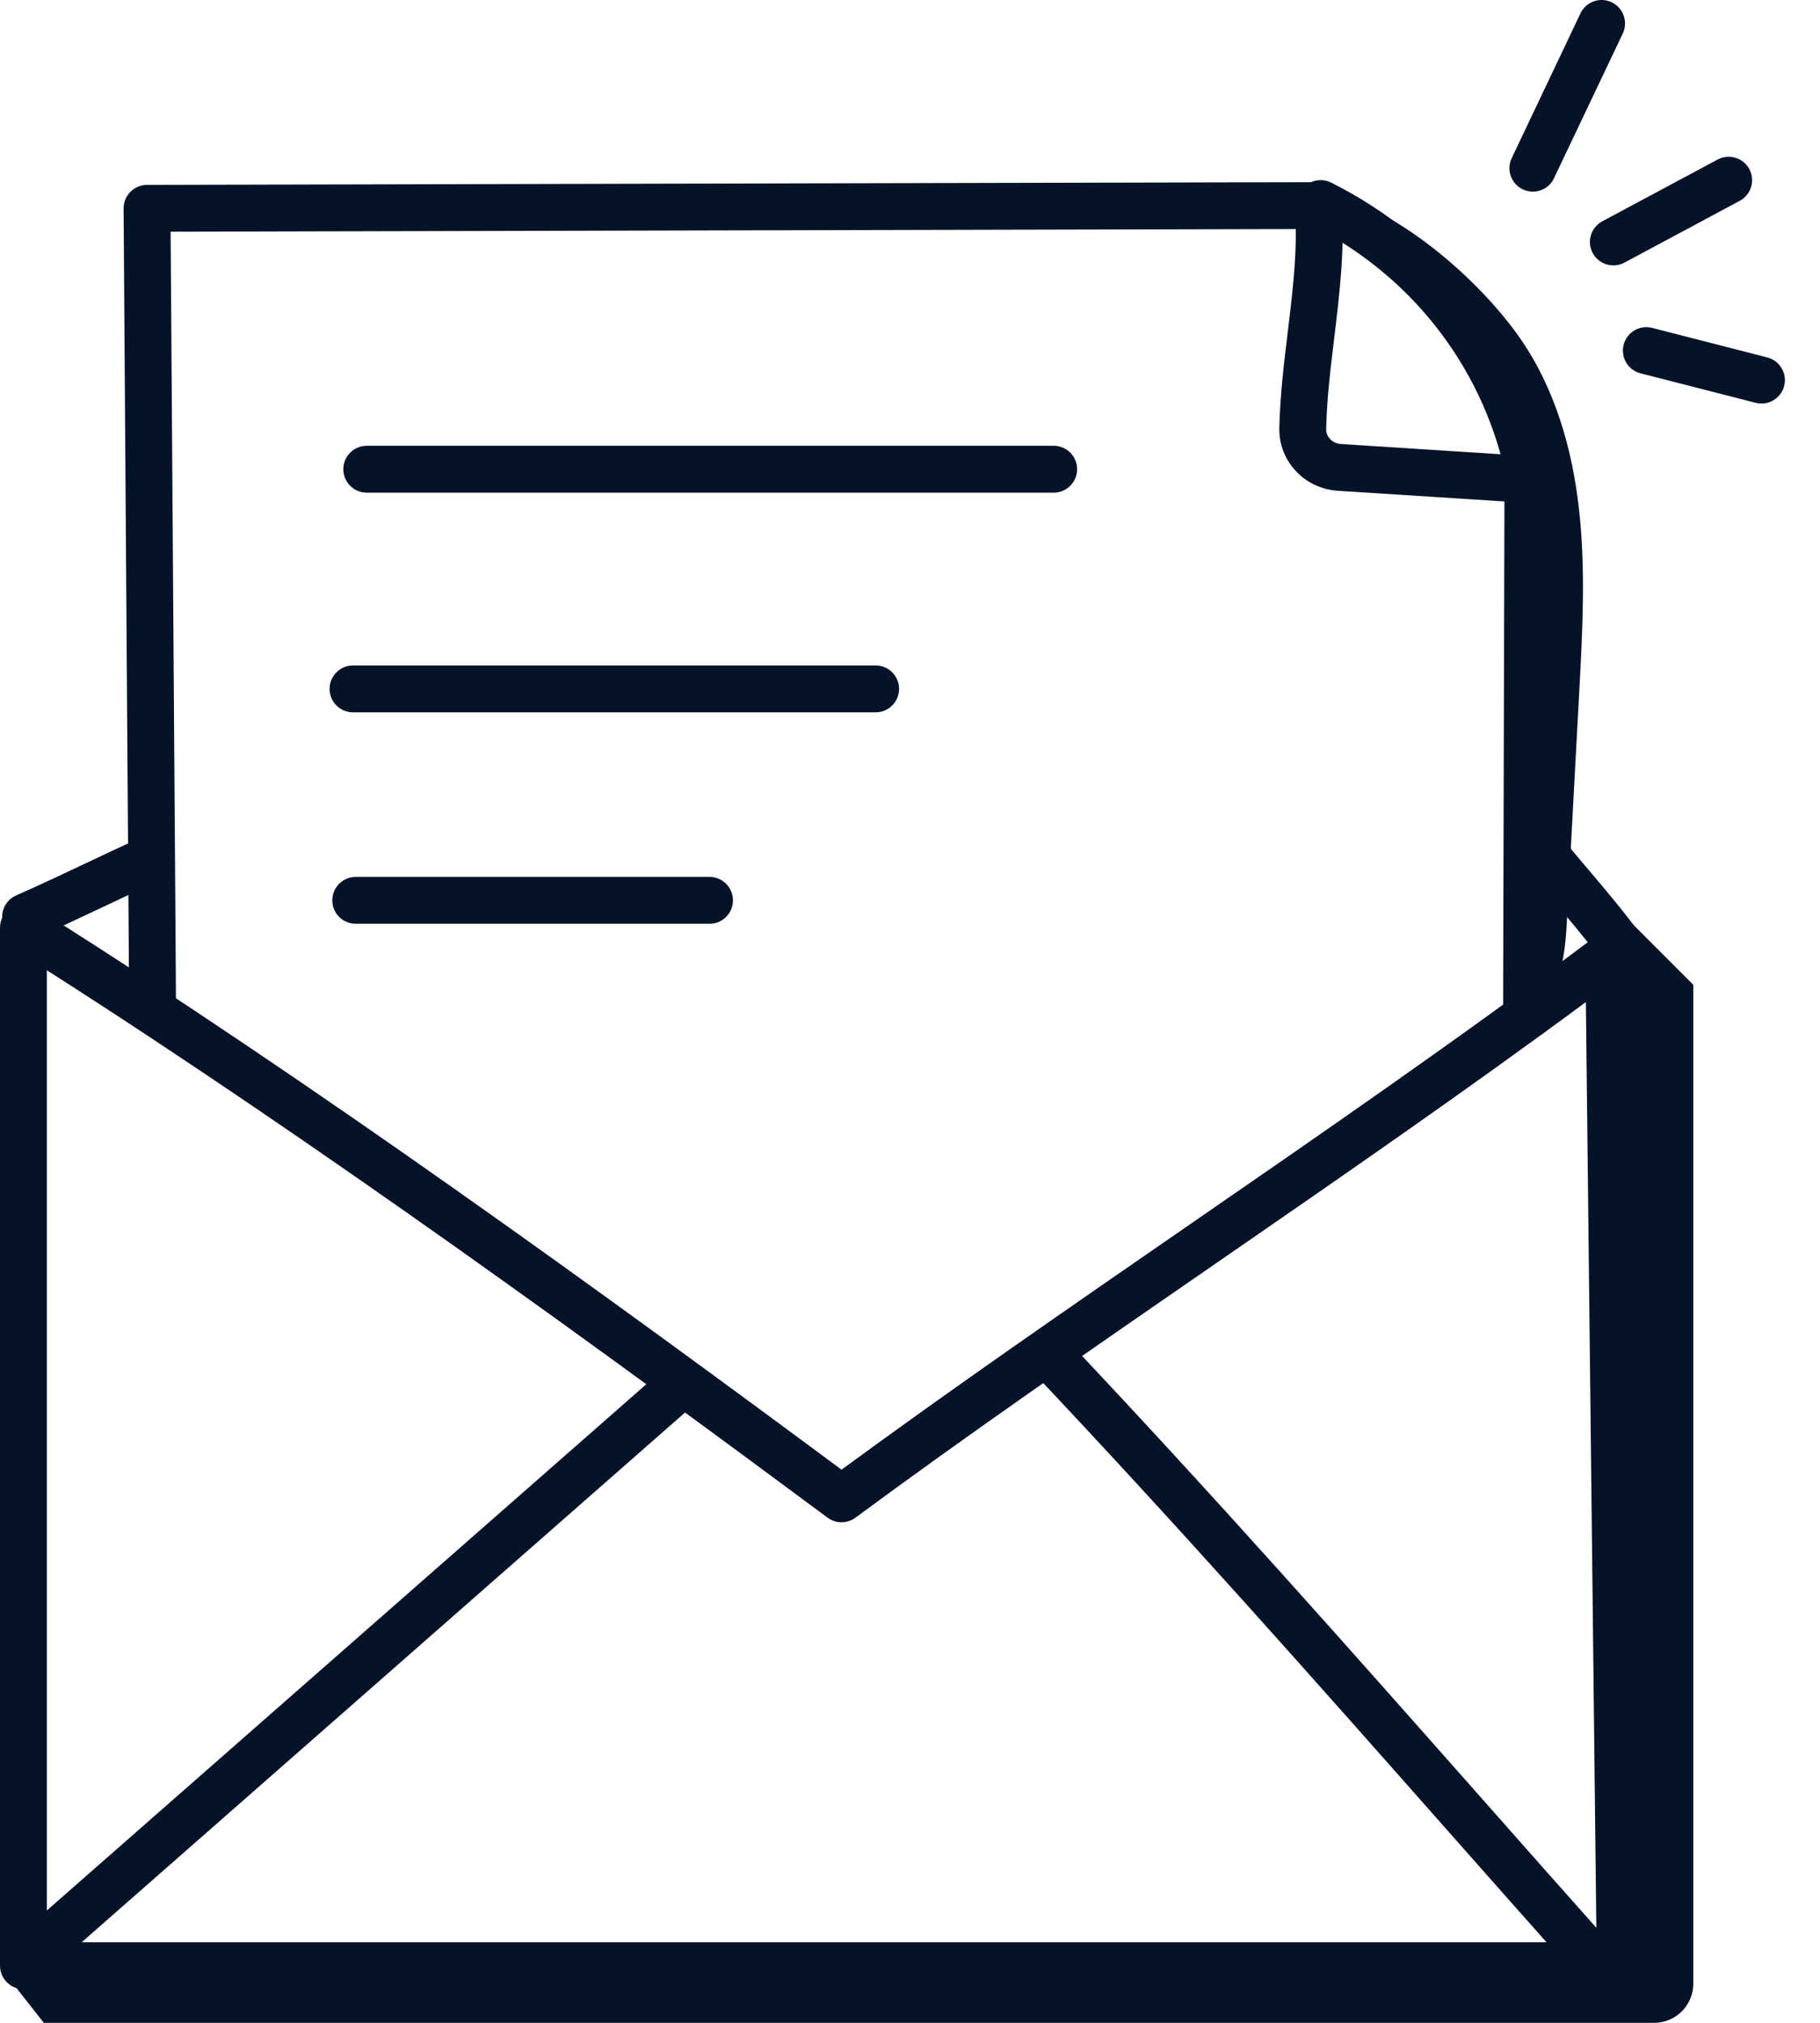 <svg width="36" height="40" viewBox="0 0 36 40" fill="none" xmlns="http://www.w3.org/2000/svg">
<g id="Group 1321314508">
<path id="Vector" d="M32.231 18.21L33.494 19.474V39.225C33.494 39.653 33.147 40 32.719 40H0.867L0.098 39.022C10.715 39.022 21.498 39.378 32.094 38.711C32.24 31.864 32.438 25.056 32.231 18.21Z" fill="#051328"/>
<path id="Vector_2" d="M30.078 6.704C30.761 7.692 31.102 8.884 31.234 10.078C31.367 11.272 31.302 12.478 31.238 13.677C31.155 15.207 31.073 16.737 30.99 18.267C30.952 18.981 30.83 19.829 30.187 20.143C30.432 18.072 30.56 15.988 30.57 13.902C30.58 11.956 30.481 9.979 29.853 8.137C29.25 6.365 28.163 4.929 26.602 3.906C27.883 4.345 29.318 5.604 30.078 6.704Z" fill="#051328"/>
<path id="Vector_3" d="M32.048 39.334H0.463C0.208 39.334 0 39.126 0 38.87V18.343C0 18.175 0.092 18.019 0.24 17.938C0.387 17.856 0.567 17.862 0.71 17.951C6.239 21.434 12.099 25.691 16.646 29.062C18.82 27.465 21.181 25.837 23.467 24.259C26.174 22.392 28.974 20.46 31.544 18.529C31.684 18.424 31.871 18.407 32.027 18.484C32.184 18.561 32.284 18.72 32.286 18.895L32.511 38.865C32.513 38.989 32.465 39.108 32.377 39.196C32.29 39.284 32.172 39.334 32.048 39.334ZM0.927 38.407H31.579L31.369 19.815C28.991 21.574 26.454 23.324 23.993 25.022C21.616 26.662 19.158 28.358 16.921 30.011C16.756 30.132 16.533 30.132 16.369 30.01C11.99 26.761 6.331 22.636 0.927 19.186V38.407Z" fill="#051328"/>
<path id="Vector_4" d="M3.017 20.221C2.763 20.221 2.556 20.015 2.554 19.761L2.445 4.161C2.444 3.905 2.65 3.696 2.905 3.694H2.909C3.163 3.694 3.37 3.9 3.372 4.154L3.481 19.754C3.482 20.01 3.276 20.219 3.021 20.221H3.017Z" fill="#051328"/>
<path id="Vector_5" d="M30.195 20.384C29.922 20.367 29.731 20.176 29.732 19.92L29.758 9.916L26.463 9.705C25.799 9.662 25.291 9.116 25.305 8.463C25.32 7.821 25.396 7.188 25.471 6.576C25.556 5.874 25.637 5.205 25.632 4.529L2.91 4.583H2.909C2.653 4.583 2.446 4.376 2.445 4.121C2.445 3.865 2.652 3.657 2.907 3.656L26.078 3.602H26.079C26.323 3.602 26.525 3.791 26.541 4.034C26.602 4.947 26.494 5.832 26.391 6.687C26.316 7.304 26.245 7.888 26.232 8.484C26.228 8.639 26.356 8.769 26.522 8.78L30.252 9.019C30.496 9.035 30.686 9.238 30.686 9.483L30.658 19.922C30.658 20.178 30.45 20.384 30.195 20.384Z" fill="#051328"/>
<path id="Vector_6" d="M30.223 9.701C30.011 9.701 29.819 9.555 29.771 9.339C29.294 7.212 27.889 5.426 25.915 4.439C25.686 4.325 25.593 4.046 25.708 3.818C25.822 3.589 26.101 3.497 26.329 3.61C28.553 4.722 30.137 6.737 30.675 9.136C30.731 9.386 30.574 9.634 30.325 9.69C30.291 9.697 30.256 9.701 30.223 9.701ZM0.507 18.593C0.329 18.593 0.159 18.49 0.082 18.316C-0.021 18.082 0.086 17.809 0.32 17.706C0.834 17.479 1.265 17.275 1.725 17.057C2.047 16.905 2.382 16.746 2.771 16.568C3.004 16.462 3.279 16.564 3.385 16.796C3.492 17.029 3.39 17.303 3.157 17.41C2.773 17.587 2.44 17.744 2.122 17.895C1.654 18.116 1.216 18.324 0.693 18.554C0.632 18.58 0.569 18.593 0.507 18.593ZM31.948 19.041C31.807 19.041 31.668 18.977 31.577 18.856C31.317 18.509 31.019 18.159 30.725 17.812C30.467 17.508 30.212 17.207 29.985 16.913C29.828 16.711 29.864 16.42 30.066 16.263C30.269 16.107 30.56 16.143 30.716 16.345C30.936 16.628 31.183 16.919 31.432 17.212C31.733 17.568 32.045 17.935 32.318 18.299C32.472 18.504 32.43 18.795 32.226 18.948C32.142 19.011 32.045 19.041 31.948 19.041ZM0.629 39.119C0.5 39.119 0.372 39.066 0.281 38.961C0.112 38.769 0.131 38.476 0.323 38.308L13.193 27.013C13.385 26.844 13.678 26.863 13.847 27.055C14.016 27.247 13.997 27.54 13.804 27.709L0.935 39.004C0.847 39.081 0.738 39.119 0.629 39.119ZM31.45 39.139C31.322 39.139 31.195 39.087 31.104 38.984C30.257 38.034 29.423 37.091 28.59 36.149C26.003 33.222 23.327 30.196 20.384 27.082C20.208 26.896 20.216 26.602 20.402 26.427C20.588 26.251 20.881 26.259 21.057 26.445C24.011 29.57 26.692 32.603 29.285 35.535C30.117 36.476 30.95 37.419 31.796 38.368C31.966 38.559 31.949 38.852 31.757 39.022C31.669 39.101 31.559 39.139 31.45 39.139ZM20.842 9.742H7.254C6.998 9.742 6.791 9.534 6.791 9.278C6.791 9.023 6.998 8.815 7.254 8.815H20.842C21.098 8.815 21.306 9.023 21.306 9.278C21.306 9.534 21.098 9.742 20.842 9.742ZM17.32 14.086H6.982C6.727 14.086 6.519 13.878 6.519 13.623C6.519 13.367 6.727 13.159 6.982 13.159H17.32C17.576 13.159 17.784 13.367 17.784 13.623C17.784 13.878 17.576 14.086 17.32 14.086ZM14.035 18.267H7.037C6.781 18.267 6.573 18.06 6.573 17.804C6.573 17.548 6.781 17.34 7.037 17.34H14.035C14.291 17.34 14.498 17.548 14.498 17.804C14.498 18.06 14.291 18.267 14.035 18.267ZM30.32 3.789C30.253 3.789 30.186 3.775 30.121 3.744C29.89 3.634 29.792 3.358 29.902 3.127L31.262 0.264C31.371 0.033 31.648 -0.065 31.879 0.045C32.11 0.155 32.208 0.431 32.099 0.662L30.738 3.525C30.659 3.692 30.493 3.789 30.32 3.789ZM31.913 5.248C31.748 5.248 31.588 5.16 31.504 5.004C31.383 4.778 31.468 4.497 31.694 4.376L33.974 3.155C34.2 3.034 34.481 3.119 34.602 3.344C34.723 3.57 34.638 3.85 34.413 3.971L32.132 5.193C32.062 5.231 31.987 5.248 31.913 5.248Z" fill="#051328"/>
<g id="Group">
<path id="Vector_7" d="M34.843 7.98C34.805 7.98 34.766 7.976 34.728 7.966L32.45 7.382C32.202 7.319 32.053 7.066 32.116 6.818C32.18 6.571 32.431 6.419 32.68 6.484L34.957 7.068C35.205 7.132 35.355 7.384 35.291 7.632C35.238 7.841 35.049 7.98 34.843 7.98Z" fill="#051328"/>
</g>
</g>
</svg>
